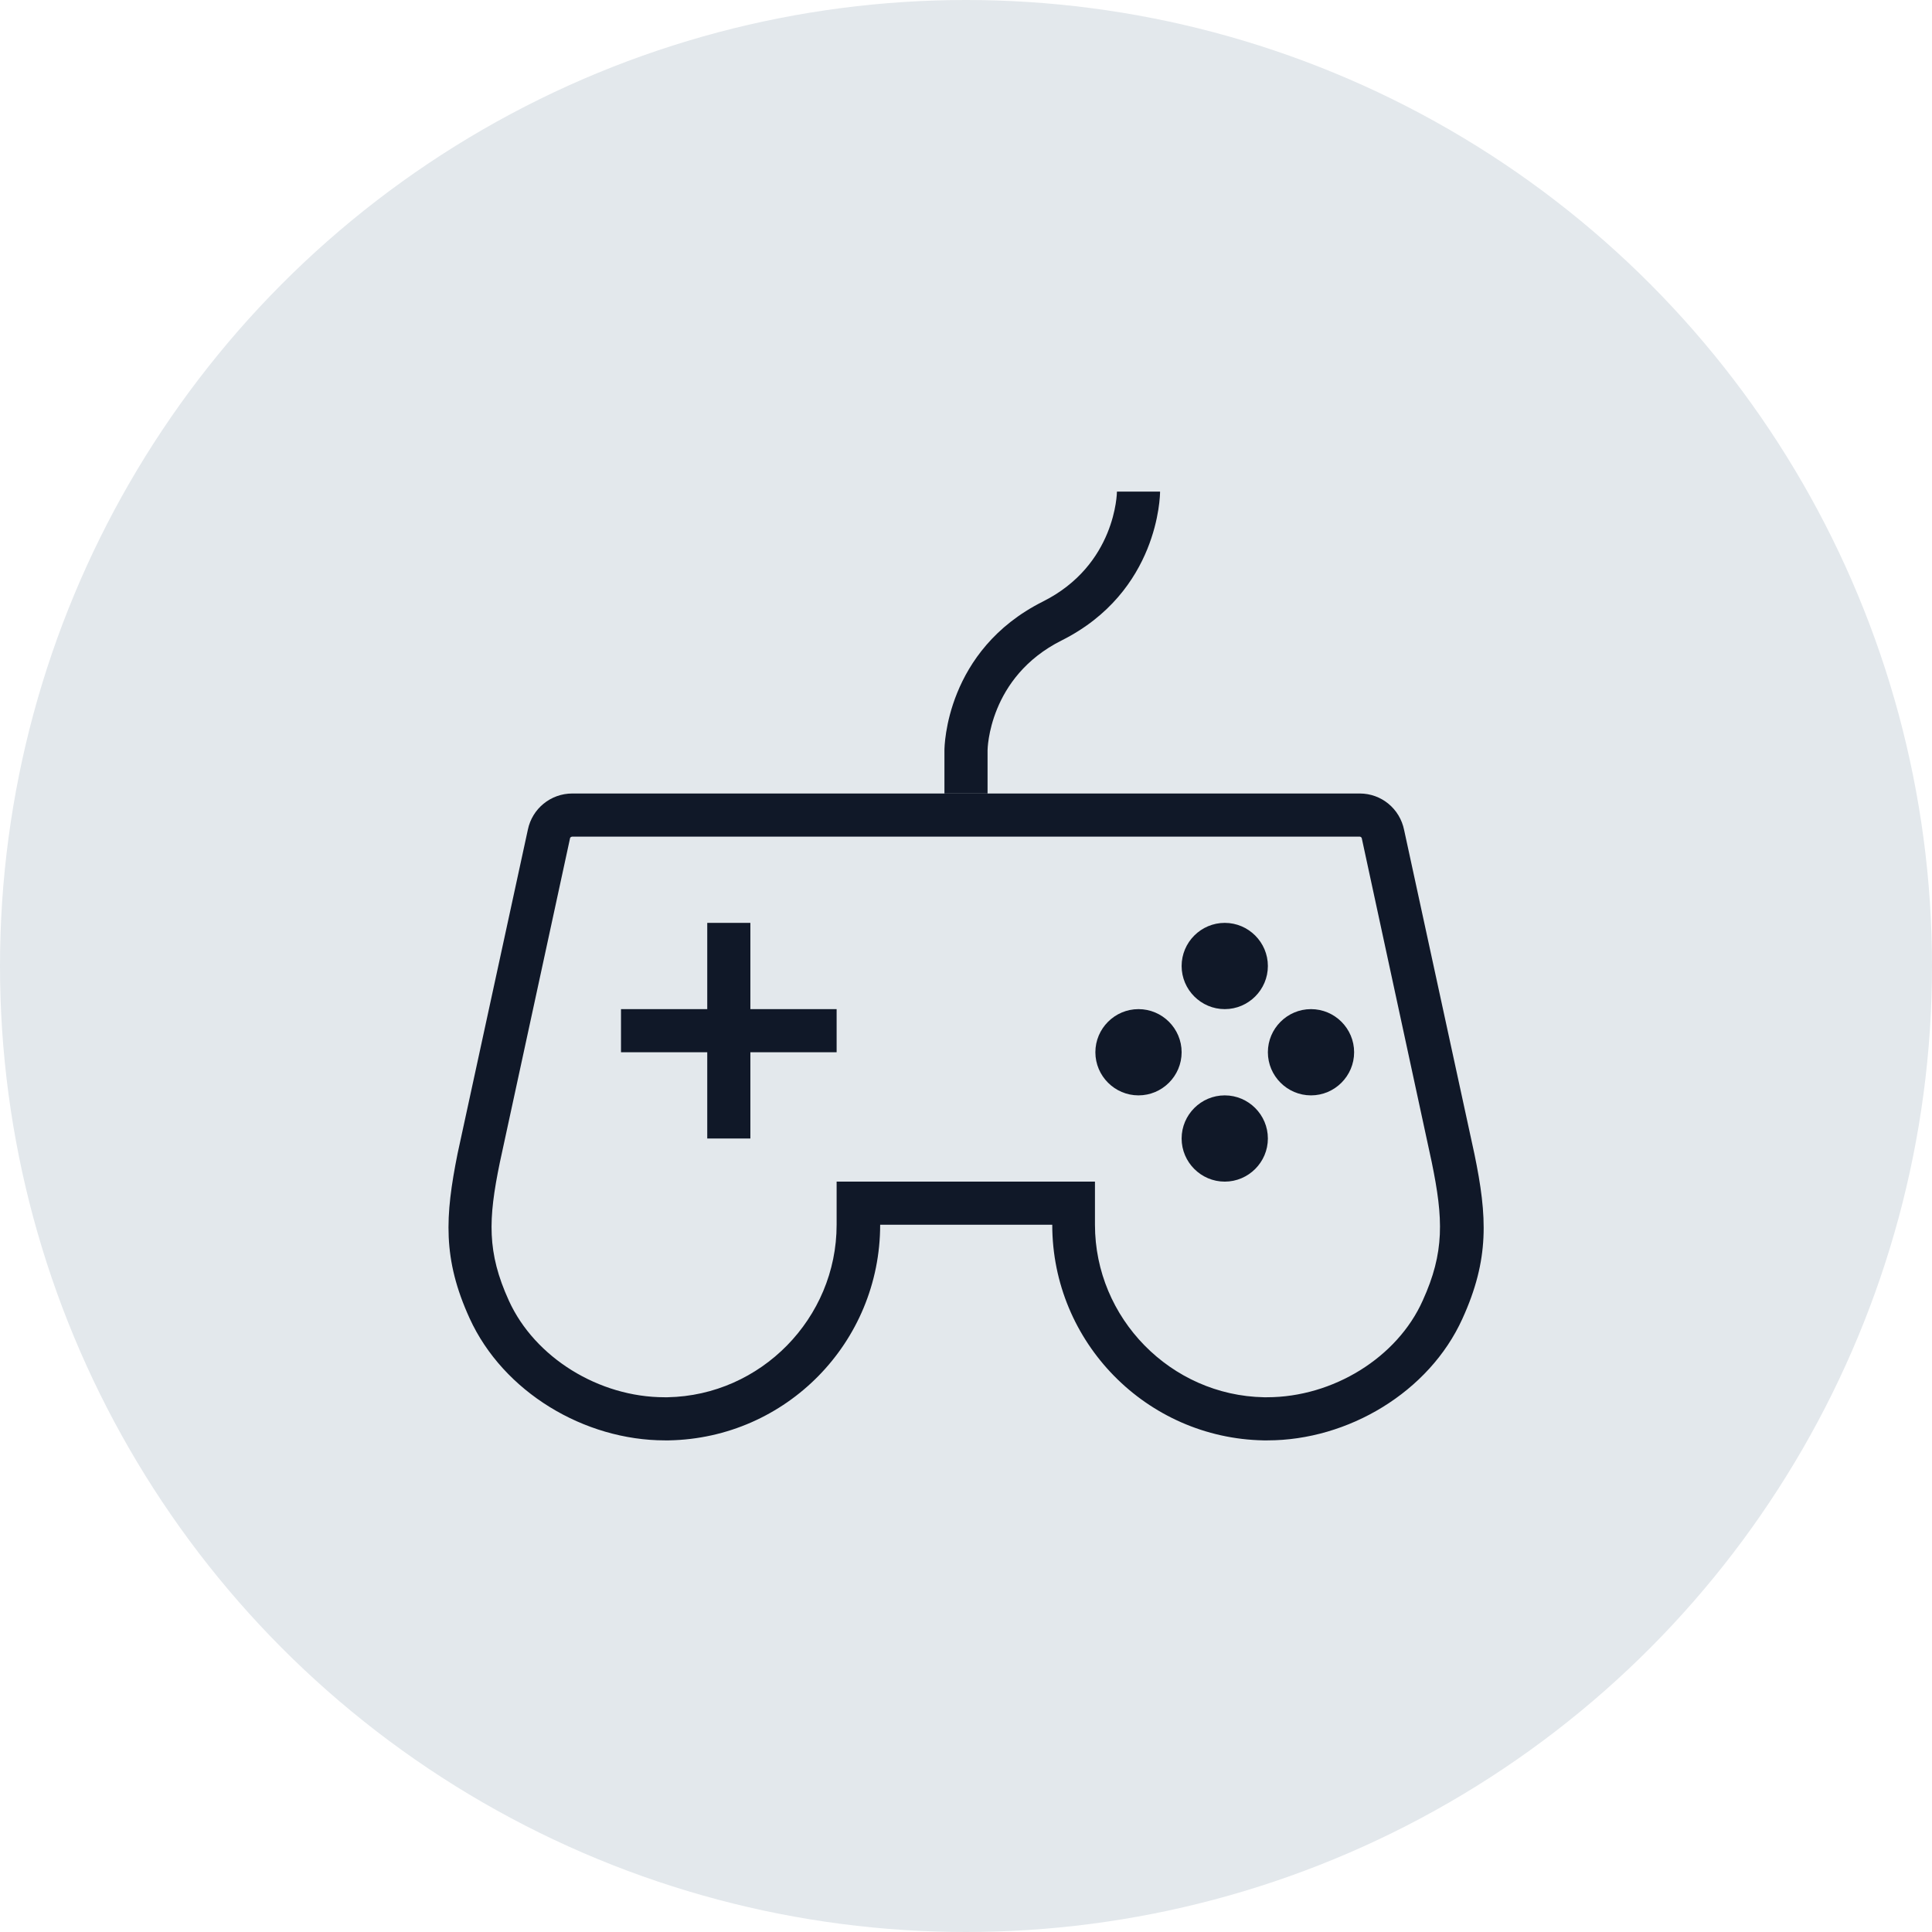 <?xml version="1.0" encoding="UTF-8"?>
<svg width="56px" height="56px" viewBox="0 0 56 56" version="1.1" xmlns="http://www.w3.org/2000/svg" xmlns:xlink="http://www.w3.org/1999/xlink">
    <!-- Generator: Sketch 56.3 (81716) - https://sketch.com -->
    <title>043-G56px</title>
    <desc>Created with Sketch.</desc>
    <g id="NEW_icons" stroke="none" stroke-width="1" fill="none" fill-rule="evenodd">
        <g id="icons_UD_new-Copy" transform="translate(-1728, -5620)">
            <g id="043-G56px" transform="translate(1728, 5620)">
                <circle id="Oval-Copy-357" fill="#E3E8EC" cx="28" cy="28" r="28"></circle>
                <g id="043-B32px-Copy-5" transform="translate(8, 8)">
                    <path d="M25,21.25 C24.312,21.25 23.75,21.812 23.75,22.5 C23.75,23.188 24.312,23.75 25,23.75 C25.688,23.75 26.25,23.188 26.25,22.5 C26.25,21.812 25.688,21.25 25,21.25 L25,21.25 Z" id="Path" fill="#101828" fill-rule="nonzero"></path>
                    <path d="M30,21.25 C29.312,21.25 28.75,21.812 28.75,22.5 C28.75,23.188 29.312,23.75 30,23.75 C30.688,23.75 31.25,23.188 31.25,22.5 C31.25,21.812 30.688,21.25 30,21.25 L30,21.25 Z" id="Path" fill="#101828" fill-rule="nonzero"></path>
                    <path d="M27.5,23.75 C26.812,23.75 26.25,24.312 26.25,25 C26.25,25.688 26.812,26.25 27.5,26.25 C28.188,26.25 28.75,25.688 28.75,25 C28.75,24.312 28.188,23.75 27.5,23.75 L27.5,23.75 Z" id="Path" fill="#101828" fill-rule="nonzero"></path>
                    <path d="M27.5,18.75 C26.812,18.75 26.25,19.312 26.25,20 C26.25,20.688 26.812,21.25 27.5,21.25 C28.188,21.25 28.75,20.688 28.75,20 C28.75,19.312 28.188,18.75 27.5,18.75 L27.5,18.75 Z" id="Path" fill="#101828" fill-rule="nonzero"></path>
                    <polygon id="Path" fill="#101828" fill-rule="nonzero" points="10 21.25 10 22.5 12.5 22.5 12.5 25 13.75 25 13.75 22.5 16.25 22.5 16.25 21.25 13.75 21.25 13.75 18.75 12.5 18.75 12.5 21.25"></polygon>
                    <path d="M20.625,15 L19.375,15 L19.375,13.75 C19.375,13.637 19.413,10.85 22.225,9.438 C24.35,8.375 24.375,6.275 24.375,6.25 L25.625,6.25 C25.625,6.362 25.587,9.15 22.775,10.562 C20.65,11.625 20.625,13.725 20.625,13.75 L20.625,15 Z" id="Path" fill="#101828" fill-rule="nonzero"></path>
                    <path d="M31.413,16.25 C31.438,16.25 31.475,16.275 31.475,16.312 L33.5,25.688 C33.837,27.325 33.875,28.3 33.237,29.7 C32.5,31.35 30.637,32.5 28.725,32.5 L28.637,32.5 C25.938,32.45 23.738,30.212 23.738,27.5 L23.738,26.25 L22.488,26.25 L17.5,26.25 L16.25,26.25 L16.25,27.5 C16.25,30.212 14.05,32.45 11.35,32.5 L11.262,32.5 C9.363,32.5 7.5,31.35 6.75,29.7 C6.112,28.3 6.15,27.337 6.487,25.7 L8.525,16.288 C8.525,16.275 8.562,16.25 8.588,16.25 L17.5,16.25 L22.5,16.25 L31.413,16.25 L31.413,16.25 Z M31.413,15 L22.5,15 L17.5,15 L8.588,15 C7.963,15 7.425,15.438 7.3,16.05 L5.263,25.438 C4.9,27.25 4.825,28.488 5.612,30.212 C6.588,32.35 8.938,33.75 11.275,33.75 C11.312,33.75 11.35,33.75 11.387,33.75 C14.787,33.688 17.512,30.913 17.512,27.5 L22.5,27.5 C22.5,30.913 25.238,33.688 28.625,33.75 C28.663,33.75 28.7,33.75 28.738,33.75 C31.075,33.75 33.425,32.35 34.388,30.225 C35.175,28.5 35.112,27.262 34.737,25.45 L32.7,16.062 C32.575,15.438 32.038,15 31.413,15 L31.413,15 Z" id="Shape" fill="#101828" fill-rule="nonzero"></path>
                    <rect id="Rectangle" x="0" y="0" width="40" height="40"></rect>
                </g>
            </g>
        </g>
    </g>
</svg>